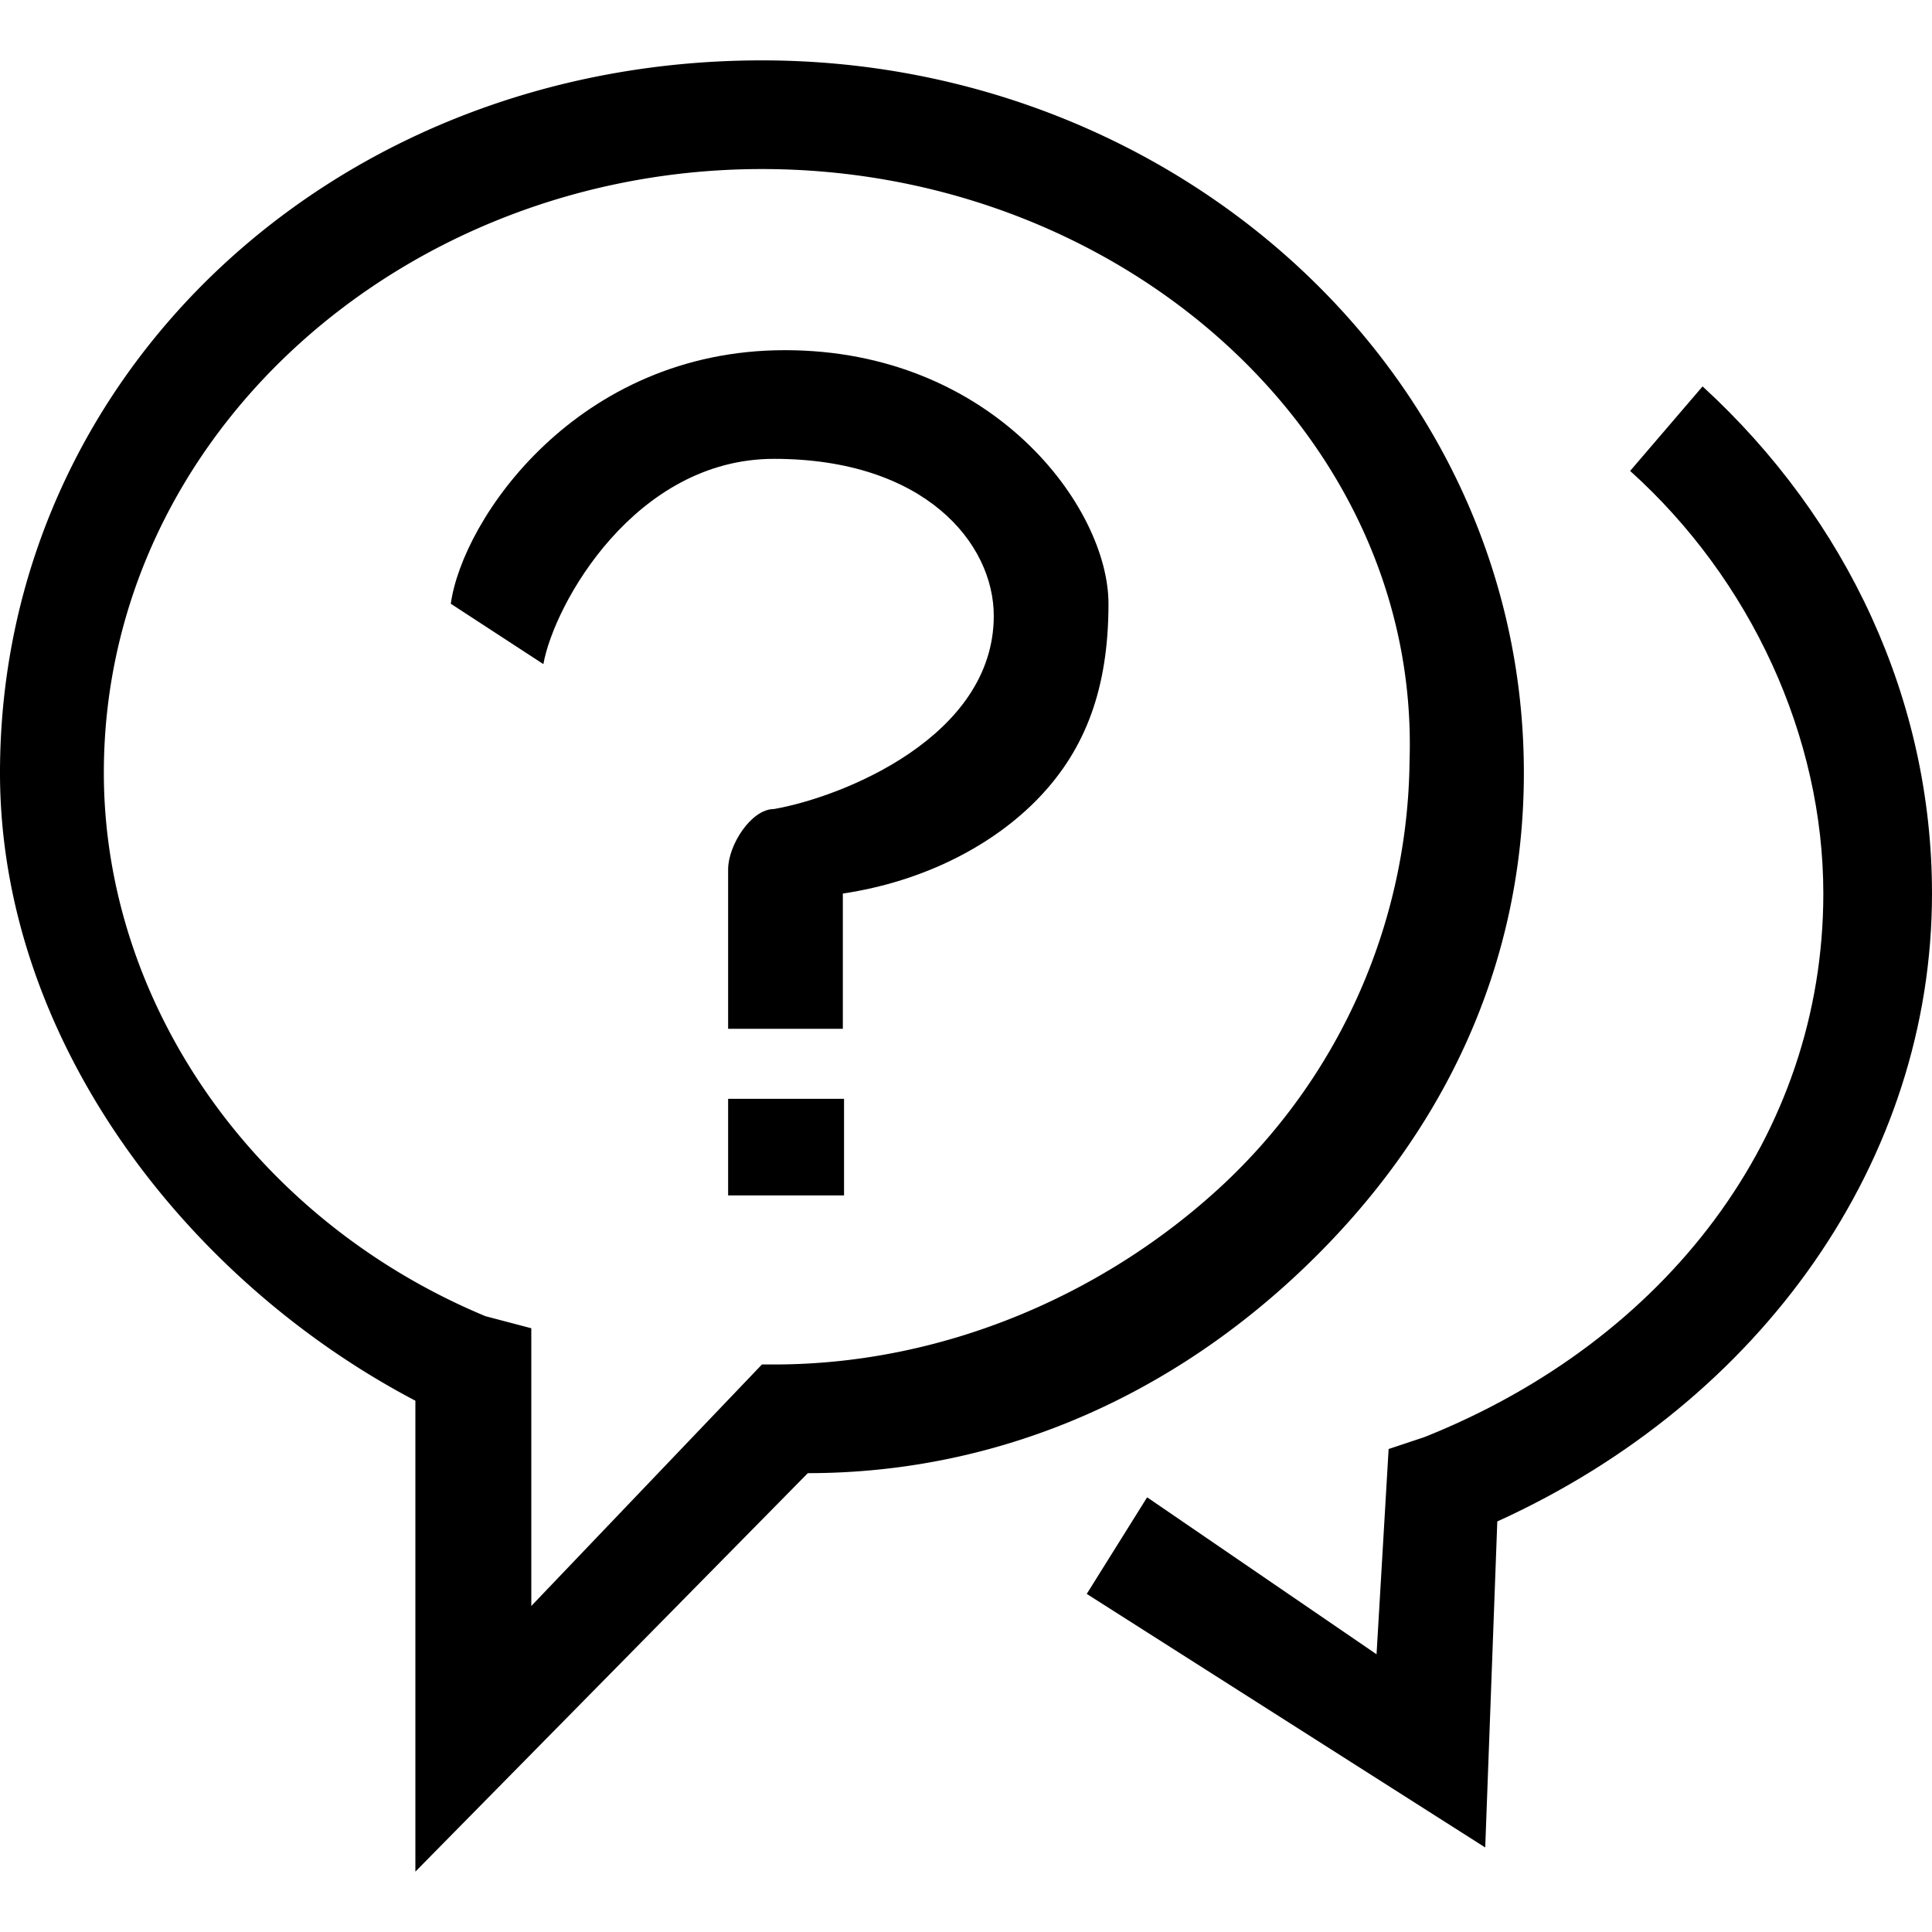 <svg width="240" height="240" viewBox="0 0 240 240" xmlns="http://www.w3.org/2000/svg">
  <path d="M137.7 75c0 10.5-2.85 18-8.55 24s-14.4 10.5-24.45 12v16.8H90.45V108c0-3 2.85-7.5 5.7-7.5 8.55-1.5 27.3-9 27.3-24 0-9-8.55-19.5-27.3-19.5-17.25 0-27.3 18-28.65 25.5L56 75c1.45-10.5 15.7-31.5 41.5-31.5S137.7 63 137.7 75zM90.45 136.5h14.4v12h-14.4z"/>
  <path d="M51.6 232.5V174C23 159 0 129 0 96 0 46.5 41.55 7.5 94.65 7.5c51.6 0 94.65 39 94.65 88.5 0 24-10.05 45-27.3 61.5S123.3 183 100.35 183zM94.65 21C50.25 21 12.9 54 12.9 96c0 28.5 18.6 55.5 47.4 67.5L66 165v34.5l28.65-30h1.5c21.45 0 41.55-9 55.95-22.5a73.08 73.08 0 0 0 23-52.5C176.4 54 139.2 21 94.65 21z"/>
  <path d="M184.5 229.5L135 198l7.5-12 28.5 19.5 1.5-25.5 4.5-1.5c30-12 49.5-37.5 49.5-67.5 0-19.5-9-39-24-52.5l9-10.5c18 16.5 28.5 39 28.5 63 0 33-21 63-54 78z"/>
</svg>